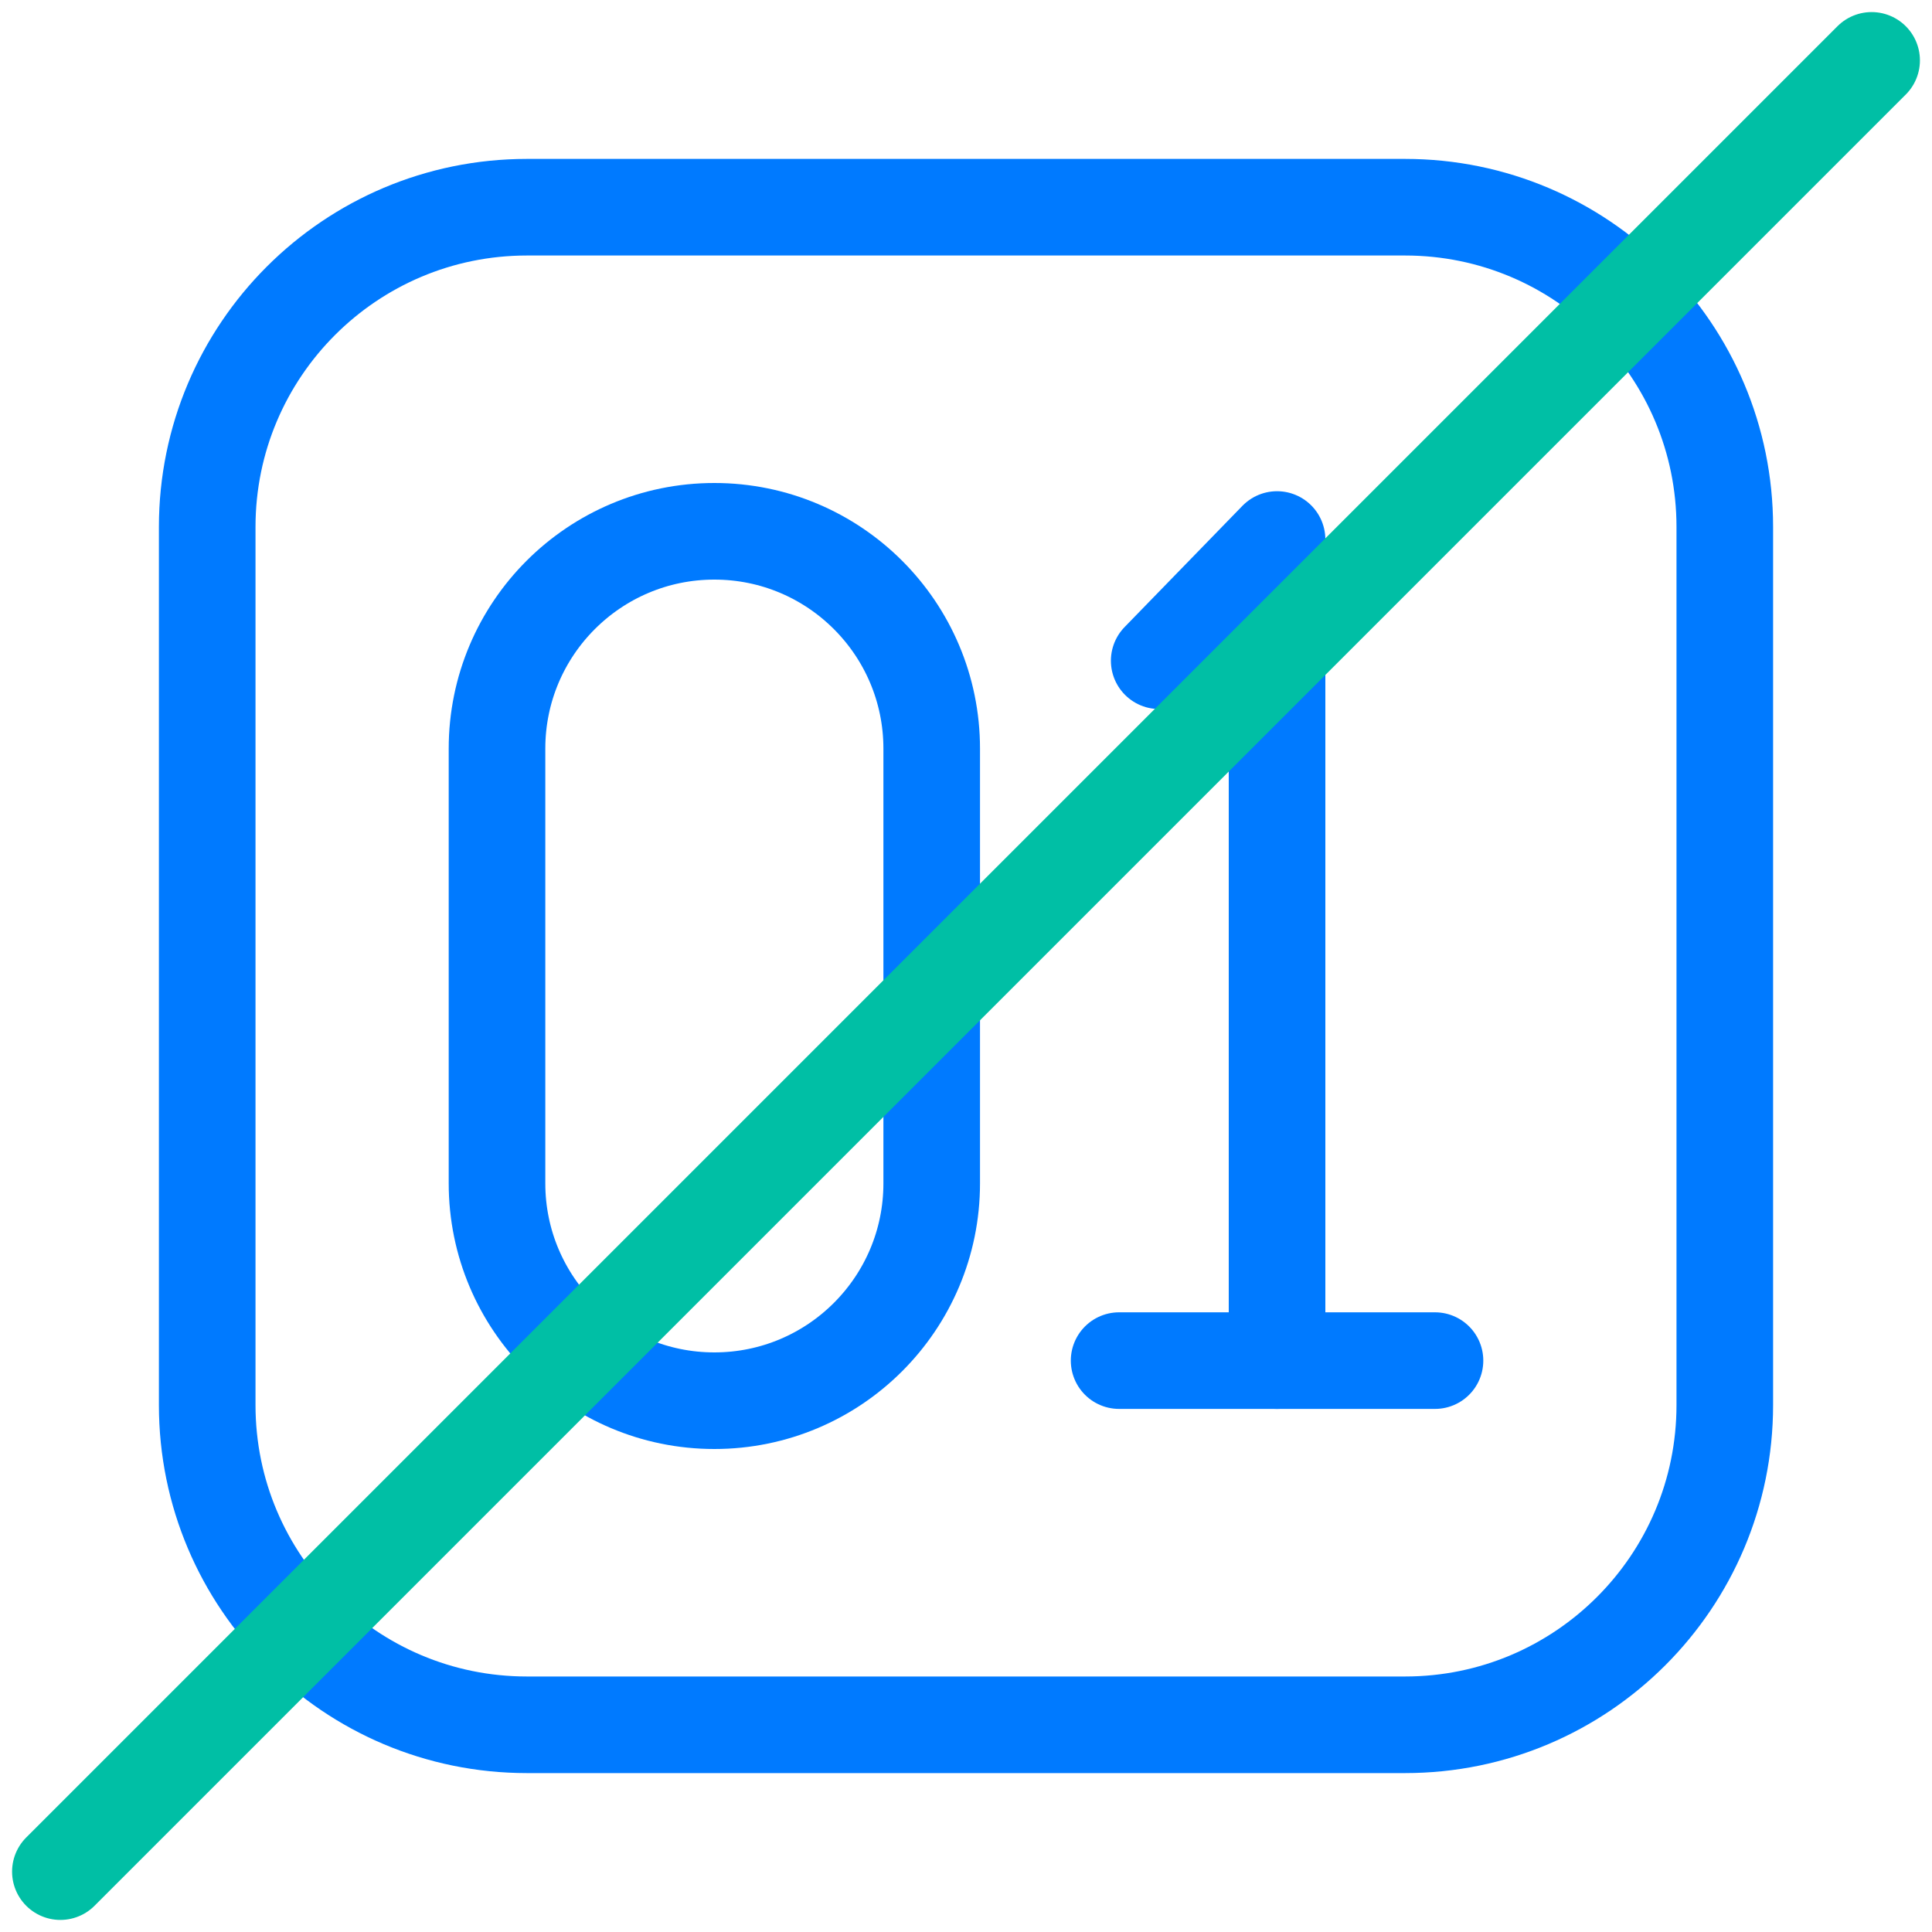 <svg width="40" height="40" viewBox="0 0 40 40" fill="none" xmlns="http://www.w3.org/2000/svg">
<path d="M29.09 4.29H10.91C7.254 4.29 4.29 7.254 4.29 10.91V29.09C4.29 32.746 7.254 35.71 10.91 35.71H29.09C32.746 35.71 35.71 32.746 35.71 29.09V10.91C35.71 7.254 32.746 4.29 29.09 4.29Z" stroke="#007AFF" stroke-width="2" stroke-linecap="round" stroke-linejoin="round"/>
<path d="M19.29 15.5C19.29 13.015 17.275 11 14.79 11C12.305 11 10.29 13.015 10.29 15.5V24.5C10.29 26.985 12.305 29 14.79 29C17.275 29 19.29 26.985 19.29 24.5V15.5Z" stroke="#007AFF" stroke-width="2" stroke-linecap="round" stroke-linejoin="round"/>
<path d="M26.44 28.17V11.17L24 13.68" stroke="#007AFF" stroke-width="2" stroke-linecap="round" stroke-linejoin="round"/>
<path d="M23.17 28.17H29.71" stroke="#007AFF" stroke-width="2" stroke-linecap="round" stroke-linejoin="round"/>
<path d="M38.75 1.25L1.25 38.75" stroke="#00BFA5" stroke-width="2" stroke-linecap="round" stroke-linejoin="round"/>
</svg>
